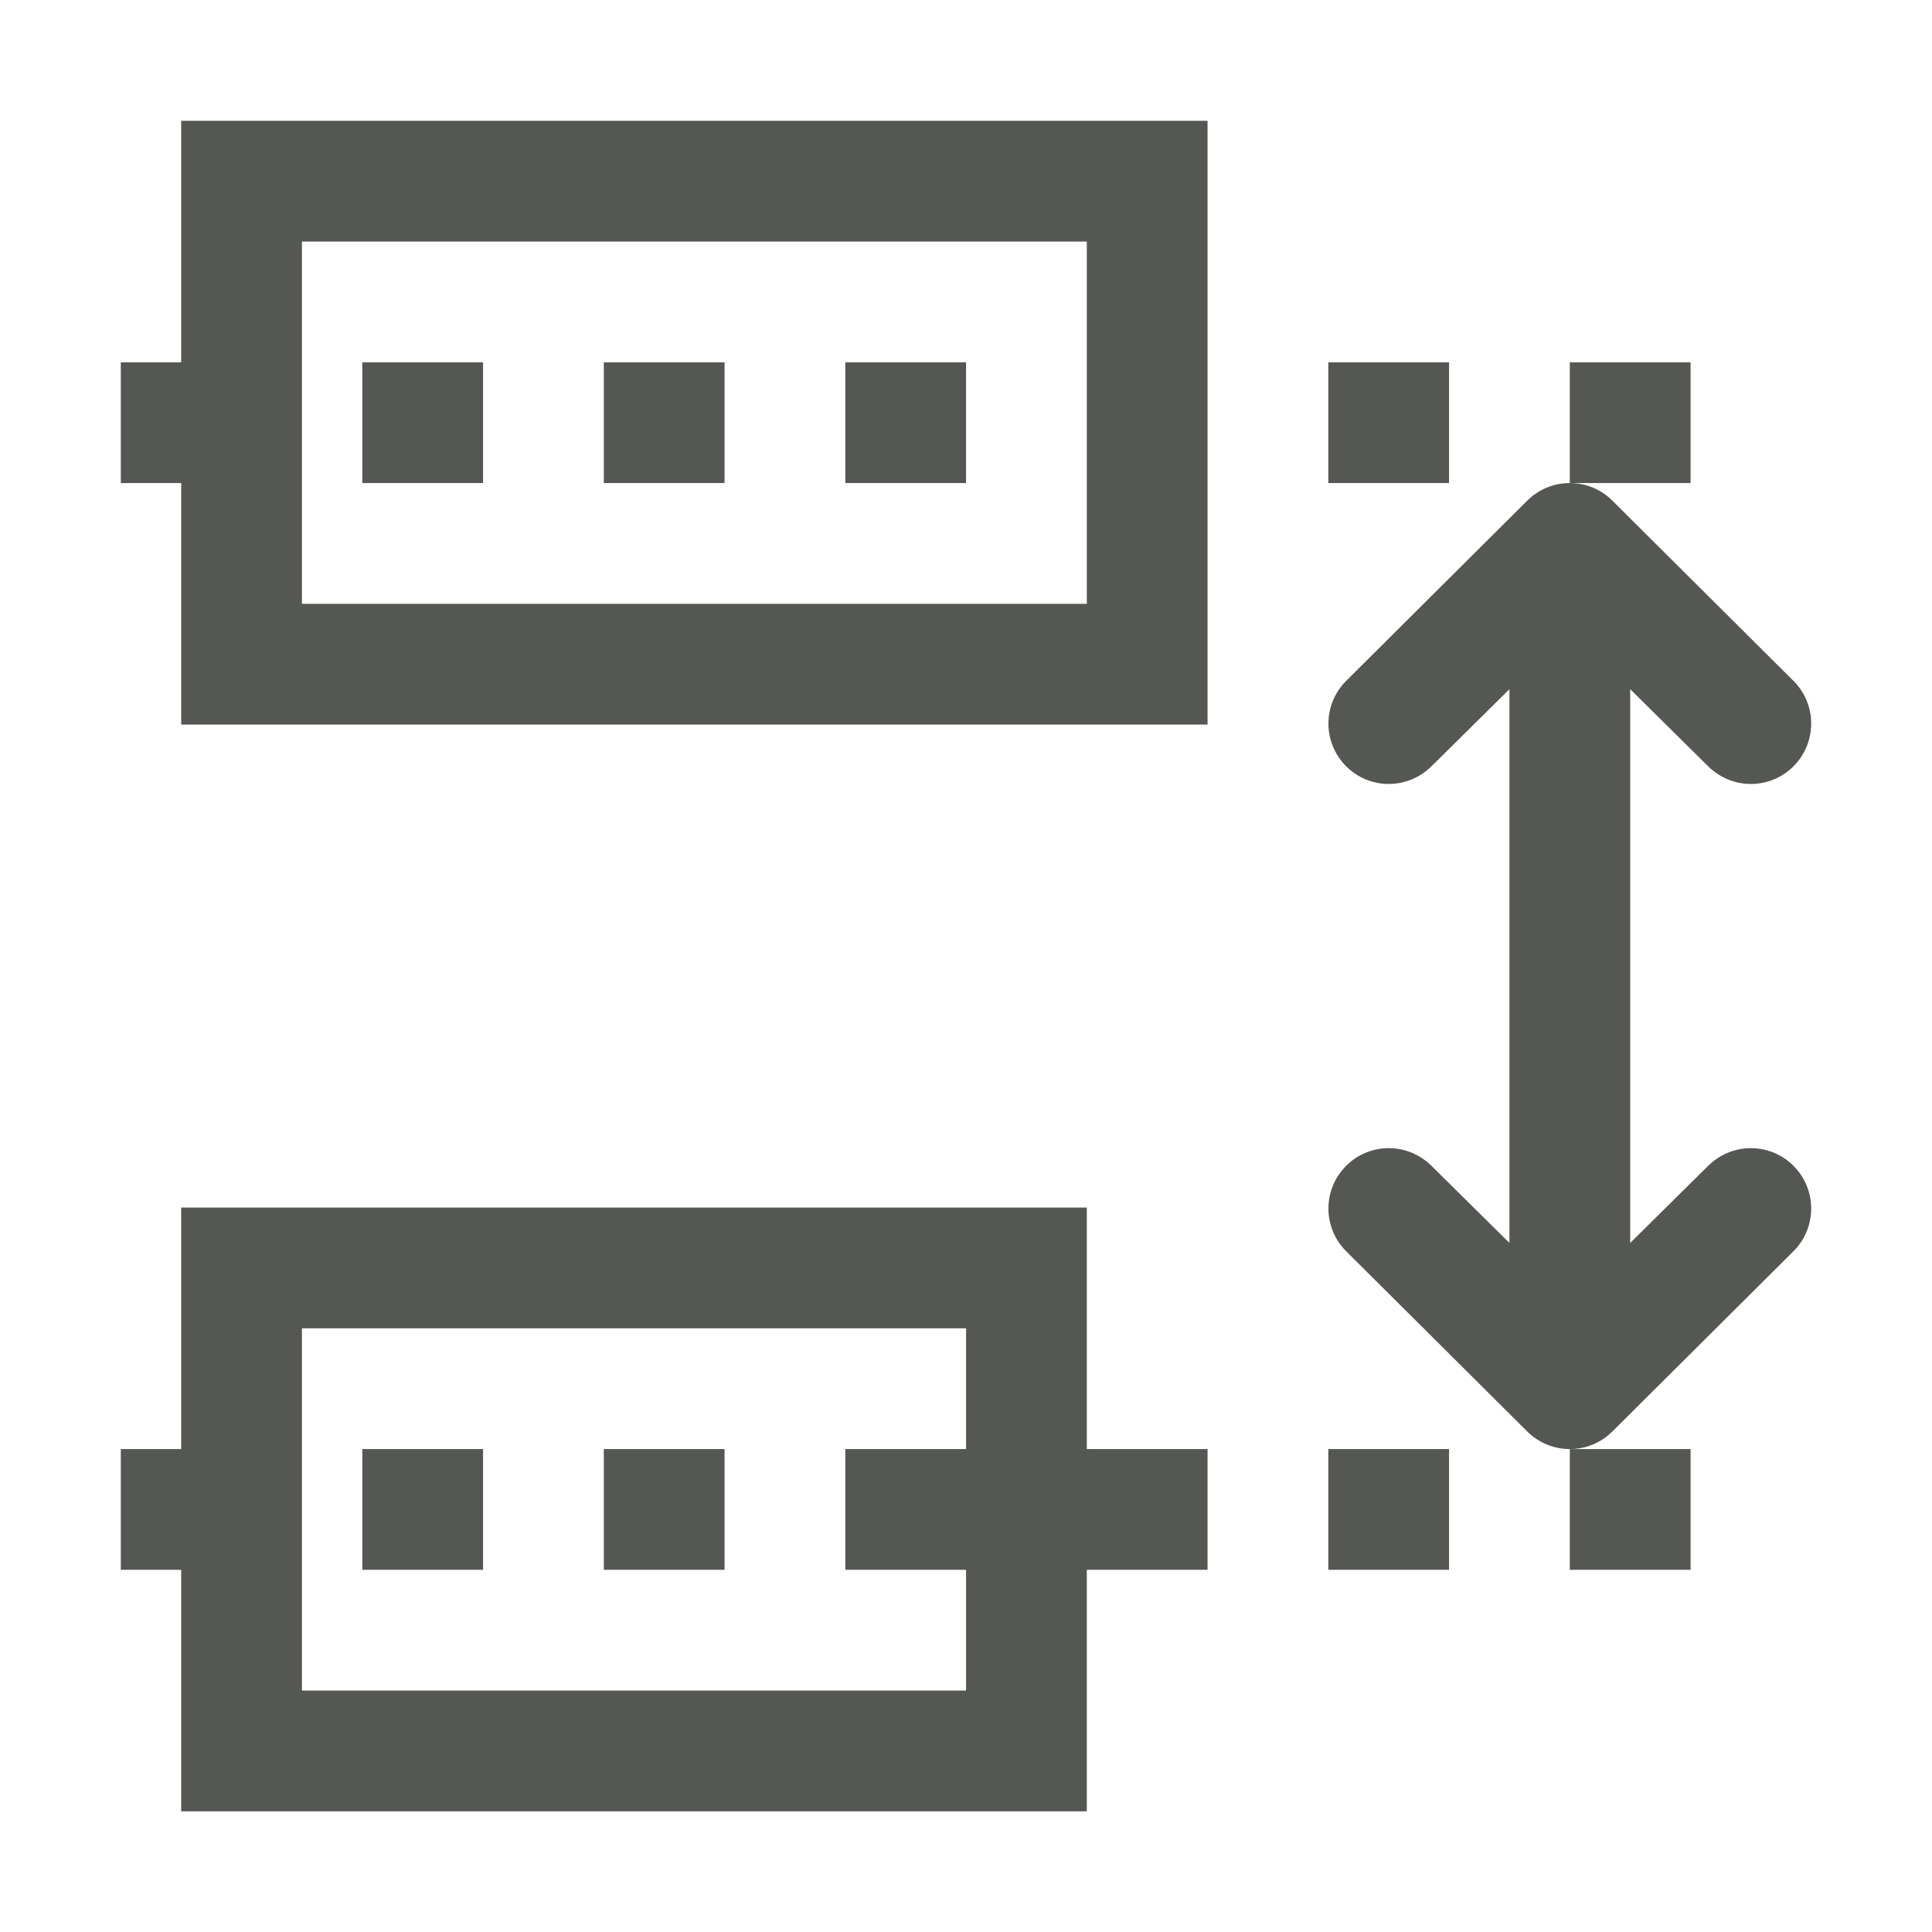 <svg height="32" viewBox="0 0 32 32" width="32" xmlns="http://www.w3.org/2000/svg"><g fill="#555753" transform="matrix(0 1 -1 0 32.001 .001)"><path d="m6 4v2h2v-2zm18 0v2h2v-2zm-18 4v2h2v-2zm18 0v2h2v-2zm-22 4v17h4v1h2v-1h4v-17zm22 0v2h-4v15h4v1h2v-1h4v-15h-4v-2zm-20 2h6v13h-6zm2 2v2h2v-2zm16 0h2v2h2v-2h2v11h-6zm-16 4v2h2v-2zm18 0v2h2v-2zm-18 4v2h2v-2zm18 0v2h2v-2z"/><path d="m24 6c0 .266-.105.52-.293.707l-2.984 2.998c-.195.195-.451.293-.707.293s-.512-.098-.707-.293c-.188-.187-.293-.441-.293-.707s.107-.518.293-.707l1.277-1.291h-9.172l1.277 1.291c.186.189.293.441.293.707s-.105.52-.293.707c-.195.195-.451.293-.707.293s-.512-.098-.707-.293l-2.984-2.998c-.188-.188-.293-.441-.293-.707s.105-.52.293-.707l2.984-2.998c.195-.195.451-.293.707-.293s.512.098.707.293c.188.187.293.441.293.707s-.107.518-.293.707l-1.277 1.291h9.172l-1.277-1.291c-.186-.189-.293-.441-.293-.707s.105-.52.293-.707c.195-.195.451-.293.707-.293s.512.098.707.293l2.984 2.998c.188.188.293.441.293.707z"/></g></svg>